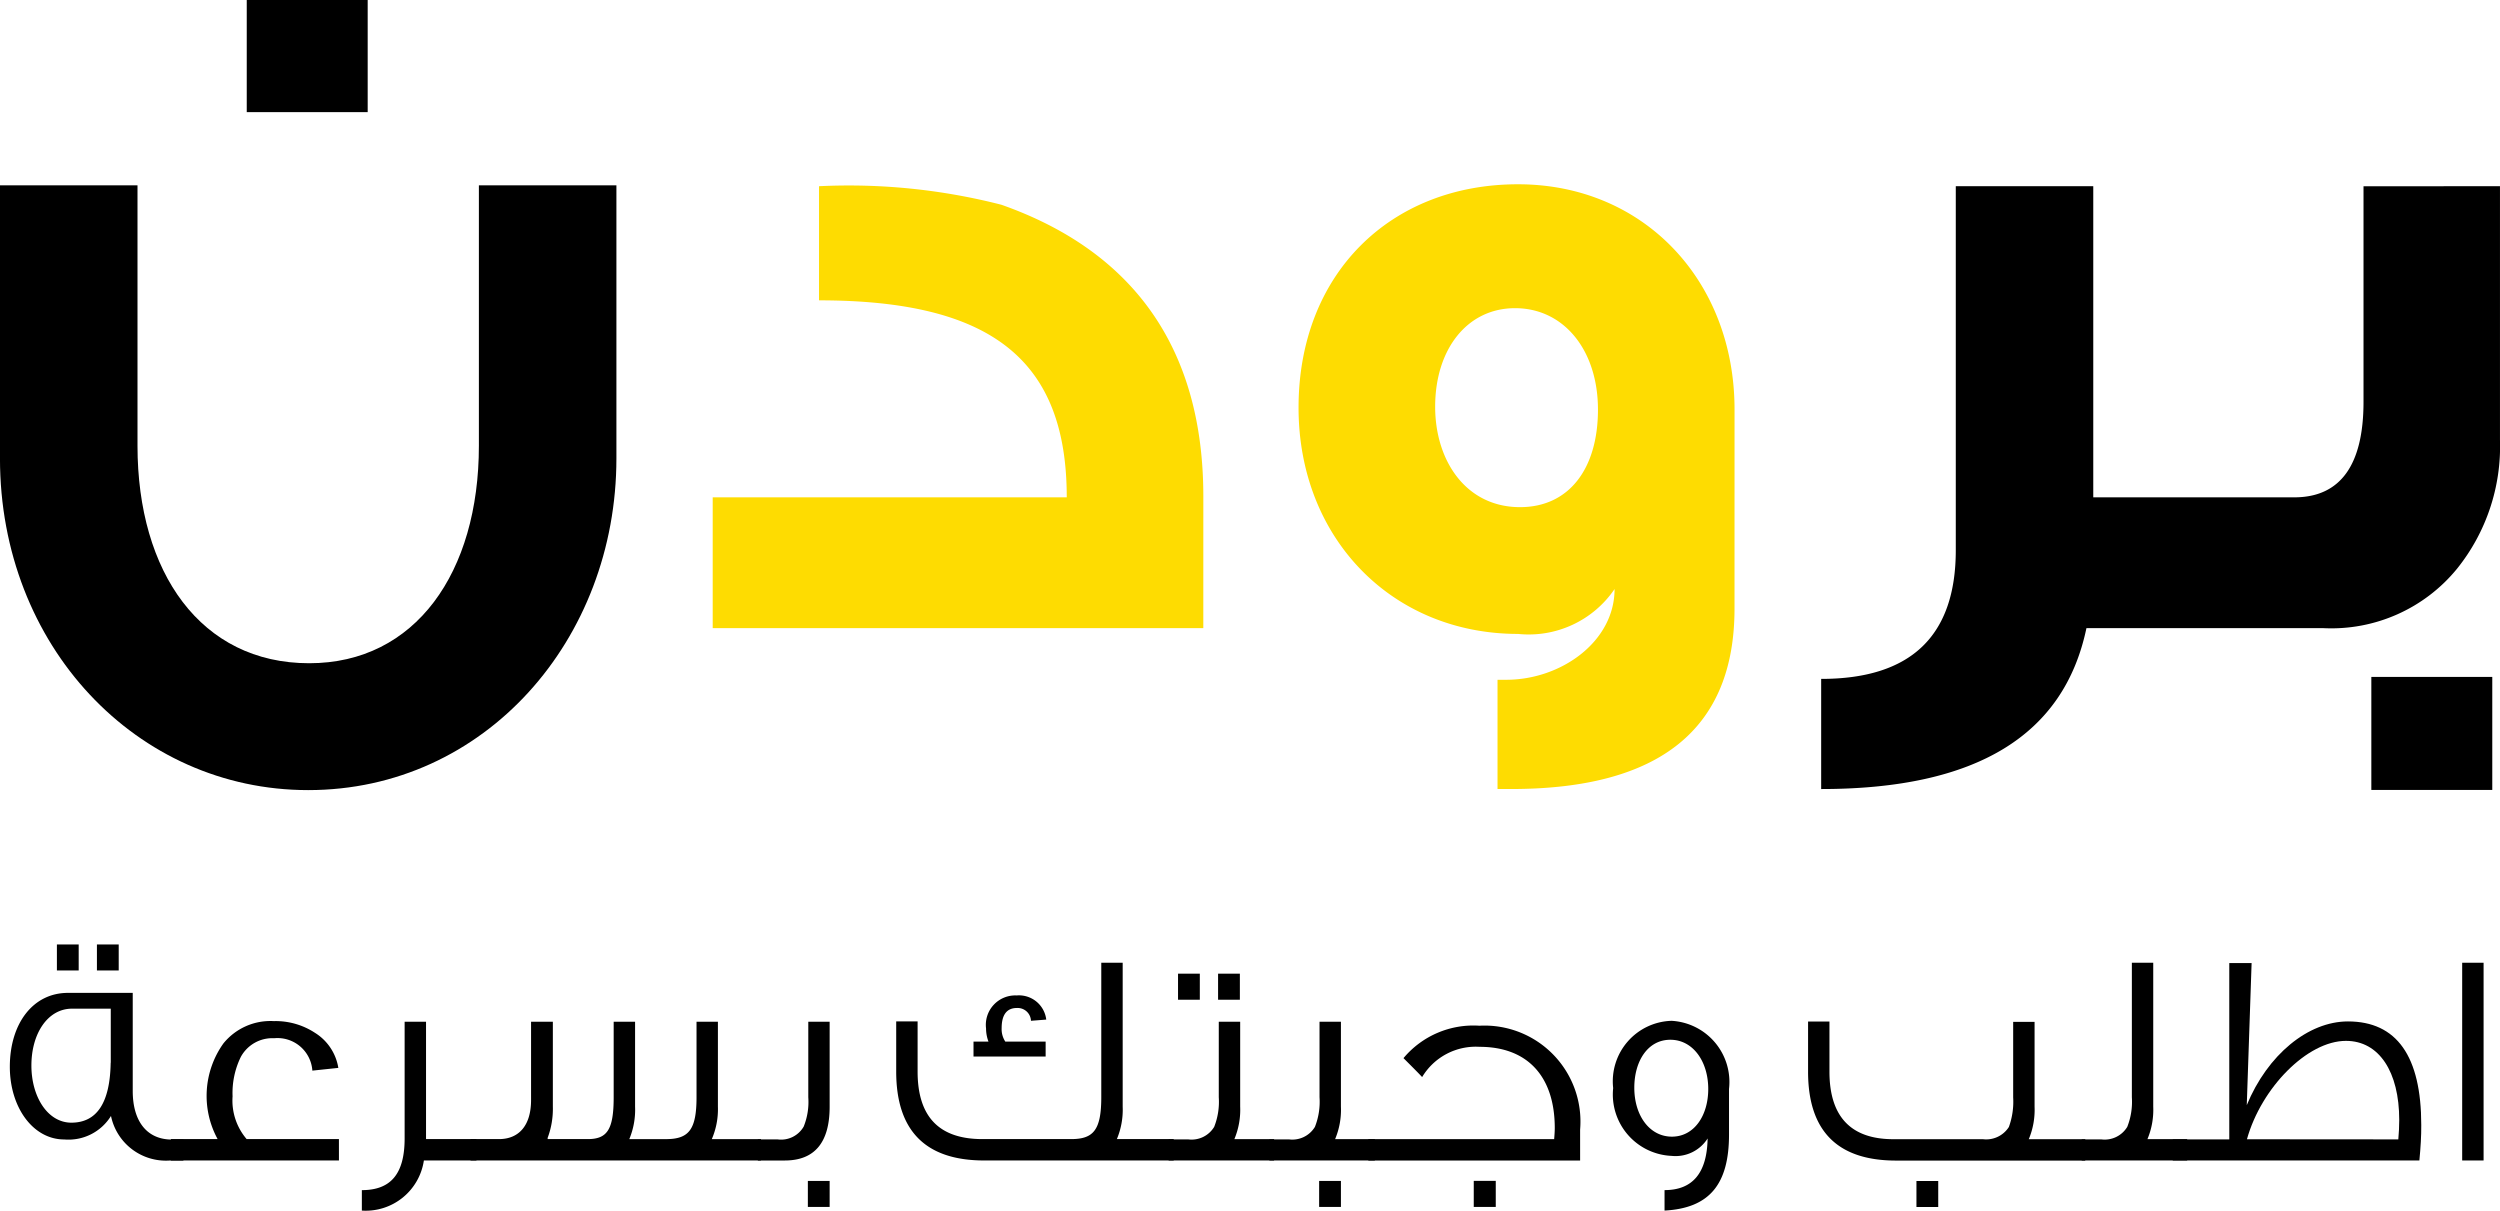 <svg xmlns="http://www.w3.org/2000/svg" width="103.255" height="50" viewBox="0 0 103.255 50">
  <g id="Group_3" data-name="Group 3" transform="translate(-134.801 -215.535)">
    <g id="Group_1" data-name="Group 1" transform="translate(134.801 215.535)">
      <path id="Path_1" data-name="Path 1" d="M134.8,223.189h5.68v10.756c0,5.236,2.618,8.983,7.09,8.983,4.391,0,7.01-3.747,7.01-8.983V223.189h5.68v11.279c0,7.493-5.438,13.7-12.73,13.7-7.09,0-12.73-5.962-12.73-13.7Zm15.187-3.022h-4.995v-4.632h4.995Z" transform="translate(-134.801 -215.535)"/>
      <path id="Path_2" data-name="Path 2" d="M194.418,244.135H174.155v-5.4h14.623c0-5.64-3.061-8.137-10.232-8.137v-4.714a25.342,25.342,0,0,1,7.534.766c5.479,1.933,8.339,5.962,8.339,12.045Z" transform="translate(-144.719 -218.193)" fill="#fedc01"/>
      <path id="Path_3" data-name="Path 3" d="M224.522,243.3c0,4.955-3.062,7.453-9.225,7.453h-.563v-4.512h.362c2.256,0,4.472-1.571,4.472-3.747a4.288,4.288,0,0,1-3.989,1.853c-5.2,0-9.063-3.947-9.063-9.346,0-5.519,3.786-9.225,9.063-9.225,5.2,0,8.944,3.988,8.944,9.3Zm-5.64-8.218c0-2.457-1.41-4.189-3.424-4.189-1.974,0-3.3,1.692-3.3,4.069,0,2.256,1.29,4.149,3.505,4.149C217.673,239.112,218.882,237.542,218.882,235.084Z" transform="translate(-152.883 -218.165)" fill="#fedc01"/>
      <path id="Path_4" data-name="Path 4" d="M265.868,253.151v4.668h4.995v-4.668Z" transform="translate(-167.927 -225.193)"/>
      <path id="Path_5" data-name="Path 5" d="M263.333,225.881v10.48a8.071,8.071,0,0,1-1.769,5.314,6.7,6.7,0,0,1-5.522,2.46h-9.789c-.929,4.43-4.549,6.645-10.956,6.645v-4.549q5.563,0,5.56-5.322V225.881h5.678v12.851h8.3c1.9,0,2.862-1.323,2.862-3.947v-8.9Z" transform="translate(-160.079 -218.191)"/>
    </g>
    <g id="Group_2" data-name="Group 2" transform="translate(135.207 254.541)">
      <path id="Path_6" data-name="Path 6" d="M142.516,276.6h-.58a2.316,2.316,0,0,1-2.411-1.842,2.062,2.062,0,0,1-1.931.971c-1.288,0-2.247-1.325-2.247-3,0-1.792.959-3.054,2.4-3.054h2.676v4.051c0,1.262.593,2.007,1.616,2.007h.479Zm-3-4.039v-2.234h-1.6c-1,0-1.678,1.022-1.678,2.348,0,1.287.668,2.361,1.653,2.361C138.944,275.033,139.487,274.211,139.512,272.558Zm-1.325-3.812h-.9v-1.073h.9Zm1.653,0h-.9v-1.073h.9Z" transform="translate(-135.347 -267.673)"/>
      <path id="Path_7" data-name="Path 7" d="M151.237,277.692h-6.942v-.883h1.931a3.731,3.731,0,0,1,.24-3.952,2.5,2.5,0,0,1,2.083-.921,2.962,2.962,0,0,1,1.692.48,2.1,2.1,0,0,1,.971,1.452l-1.073.113a1.443,1.443,0,0,0-1.578-1.338,1.481,1.481,0,0,0-1.376.77,3.386,3.386,0,0,0-.341,1.629,2.446,2.446,0,0,0,.581,1.767h3.811Z" transform="translate(-137.644 -268.768)"/>
      <path id="Path_8" data-name="Path 8" d="M159.641,277.7H157.47a2.43,2.43,0,0,1-2.562,2.07v-.845c1.174,0,1.767-.644,1.767-2.133V271.97h.884v4.847h2.083Z" transform="translate(-140.369 -268.776)"/>
      <path id="Path_9" data-name="Path 9" d="M172.791,277.7H160.8v-.883h1.174c.808,0,1.325-.543,1.325-1.616V271.97h.9v3.509a3.421,3.421,0,0,1-.215,1.287v.051h1.654c.808,0,1.073-.392,1.073-1.73V271.97h.884v3.509a3.148,3.148,0,0,1-.239,1.339h1.514c.947,0,1.263-.392,1.263-1.73V271.97h.883v3.509a3.124,3.124,0,0,1-.252,1.339h2.032Z" transform="translate(-141.771 -268.776)"/>
      <path id="Path_10" data-name="Path 10" d="M179.659,271.97v3.509c0,1.477-.618,2.222-1.855,2.222h-1.11v-.871h.82a1.076,1.076,0,0,0,1.073-.53,2.715,2.715,0,0,0,.19-1.212V271.97Zm0,7.649h-.9v-1.073h.9Z" transform="translate(-145.799 -268.776)"/>
      <path id="Path_11" data-name="Path 11" d="M195.778,276.859h-7.826q-3.635,0-3.635-3.673v-2.07h.884v2.07c0,1.881.9,2.79,2.676,2.79h3.661c.921,0,1.249-.366,1.249-1.73v-5.554h.884v5.945a3.136,3.136,0,0,1-.24,1.339h2.348Zm-5.264-5.819-.631.05a.551.551,0,0,0-.58-.529c-.417,0-.631.278-.631.833a.938.938,0,0,0,.151.555h1.666v.618H187.51v-.618h.618a1.538,1.538,0,0,1-.1-.543,1.216,1.216,0,0,1,1.263-1.363A1.134,1.134,0,0,1,190.514,271.04Z" transform="translate(-147.708 -267.935)"/>
      <path id="Path_12" data-name="Path 12" d="M203.75,277.016h-4.355v-.871h.808a1.09,1.09,0,0,0,1.073-.517,2.818,2.818,0,0,0,.19-1.224v-3.118h.884v3.509a3.136,3.136,0,0,1-.24,1.339h1.641Zm-3.067-6.639h-.9V269.3h.9Zm1.654,0h-.9V269.3h.9Z" transform="translate(-151.534 -268.092)"/>
      <path id="Path_13" data-name="Path 13" d="M209.319,277.7h-4.355v-.871h.808a1.09,1.09,0,0,0,1.073-.517,2.818,2.818,0,0,0,.19-1.224V271.97h.884v3.509a3.136,3.136,0,0,1-.24,1.339h1.641Zm-1.4,1.918h-.9v-1.073h.9Z" transform="translate(-152.942 -268.776)"/>
      <path id="Path_14" data-name="Path 14" d="M219.161,276.483v1.275h-8.747v-.883h7.675c.013-.164.025-.316.025-.455,0-2.133-1.124-3.357-3.105-3.357a2.58,2.58,0,0,0-2.373,1.249c-.126-.138-.379-.391-.77-.782A3.763,3.763,0,0,1,215,272.191,3.964,3.964,0,0,1,219.161,276.483Zm-3.484,3.193h-.909V278.6h.909Z" transform="translate(-154.305 -268.833)"/>
      <path id="Path_15" data-name="Path 15" d="M228.748,274.734v1.88c0,2.057-.808,3.042-2.663,3.142v-.845c1.161,0,1.754-.708,1.779-2.133a1.57,1.57,0,0,1-1.49.719,2.537,2.537,0,0,1-2.411-2.8,2.5,2.5,0,0,1,2.411-2.778A2.53,2.53,0,0,1,228.748,274.734Zm-.858,0c0-1.137-.631-2.033-1.565-2.033s-1.489.884-1.489,1.982c0,1.149.632,2.02,1.553,2.02S227.89,275.832,227.89,274.734Z" transform="translate(-157.742 -268.763)"/>
      <path id="Path_16" data-name="Path 16" d="M246.144,277.7H238.33q-3.635,0-3.634-3.673v-2.07h.883v2.07c0,1.856.884,2.79,2.638,2.79h3.7a1.109,1.109,0,0,0,1.073-.505,3.074,3.074,0,0,0,.177-1.224v-3.118h.884v3.509a3.136,3.136,0,0,1-.24,1.339h2.335Zm-6.072,1.918h-.9v-1.073h.9Z" transform="translate(-160.425 -268.772)"/>
      <path id="Path_17" data-name="Path 17" d="M254.129,276.859h-4.355v-.871h.808a1.09,1.09,0,0,0,1.073-.517,2.818,2.818,0,0,0,.19-1.224v-5.554h.883v5.945a3.137,3.137,0,0,1-.239,1.339h1.641Z" transform="translate(-164.201 -267.935)"/>
      <path id="Path_18" data-name="Path 18" d="M265.019,276.863H254.833v-.871h2.335v-7.283h.922l-.2,5.869c.858-2.083,2.537-3.458,4.178-3.458,2.019,0,3.029,1.439,3.029,4.279C265.1,275.84,265.071,276.333,265.019,276.863Zm-.87-.871c.025-.278.038-.543.038-.8,0-1.994-.833-3.269-2.2-3.269-1.6,0-3.5,1.944-4.09,4.064Z" transform="translate(-165.5 -267.939)"/>
      <path id="Path_19" data-name="Path 19" d="M271.8,276.859h-.884v-8.167h.884Z" transform="translate(-169.629 -267.935)"/>
    </g>
  </g>
</svg>

